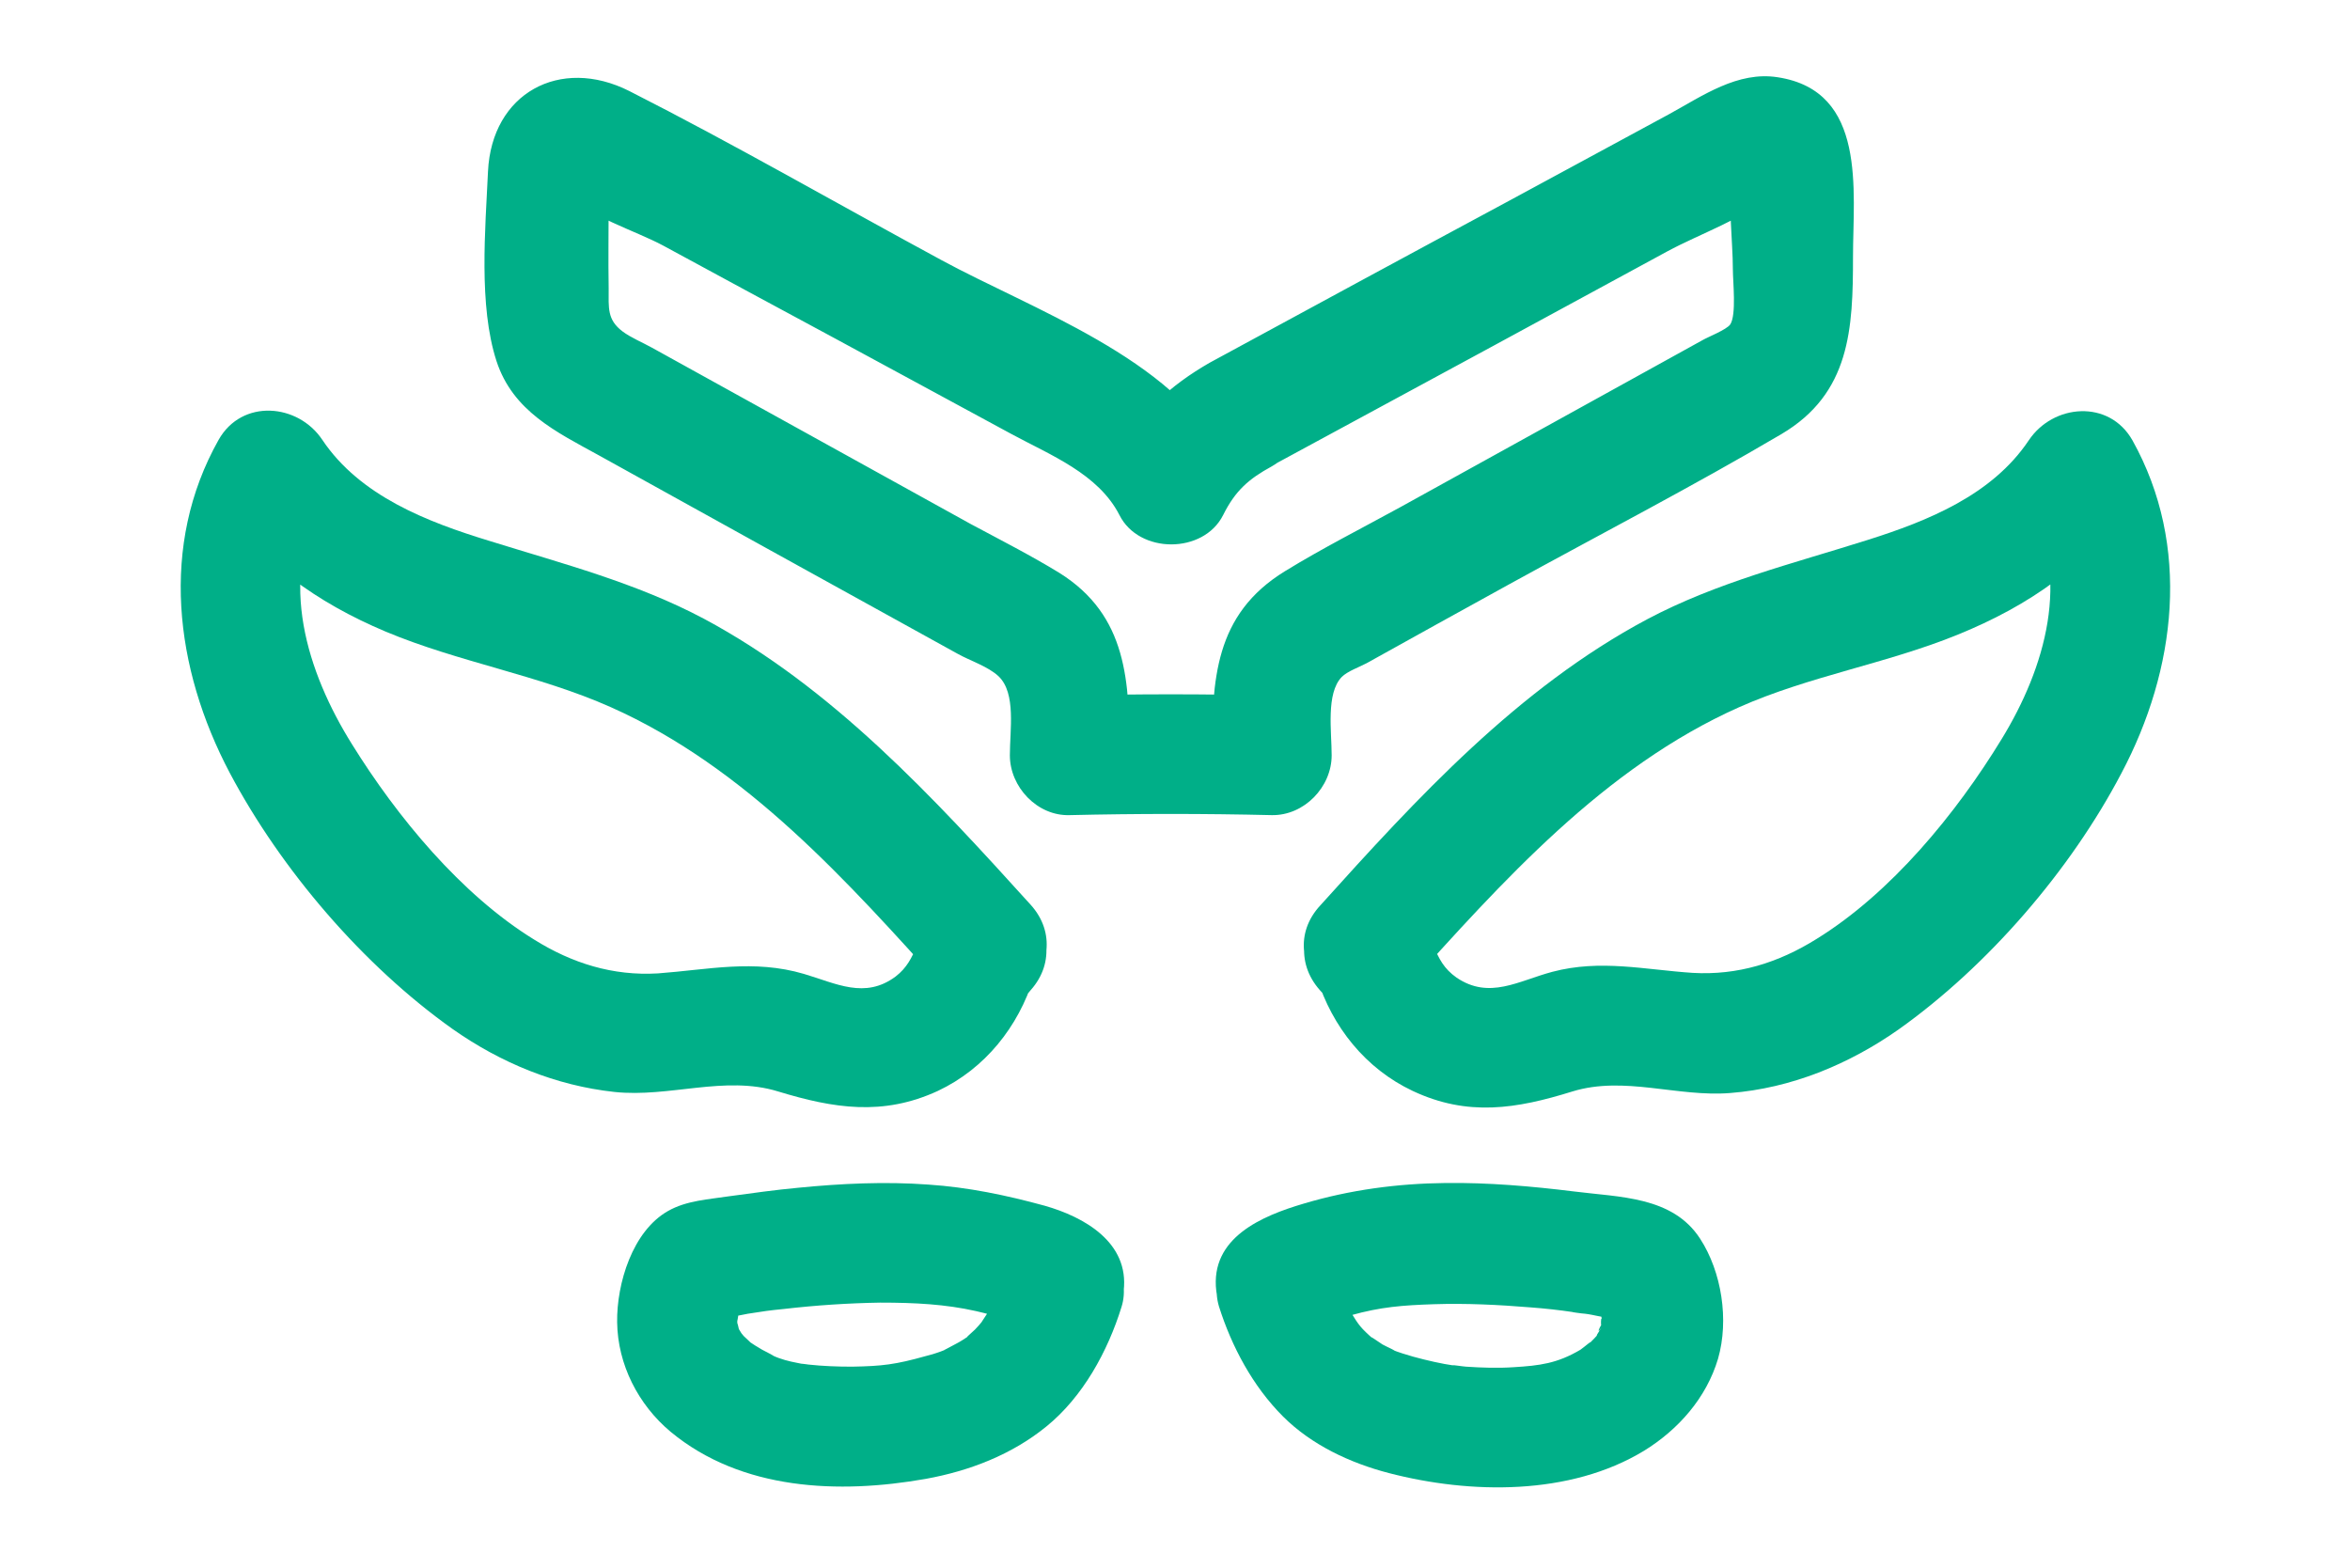 <?xml version="1.0" encoding="utf-8"?>
<!-- Generator: Adobe Illustrator 25.0.0, SVG Export Plug-In . SVG Version: 6.00 Build 0)  -->
<svg version="1.1" id="Capa_1" xmlns="http://www.w3.org/2000/svg" xmlns:xlink="http://www.w3.org/1999/xlink" x="0px" y="0px"
	 viewBox="0 0 44.4 29.62" style="enable-background:new 0 0 44.4 29.62;" xml:space="preserve">
<style type="text/css">
	.st0{fill:#00AF88;}
</style>
<g>
	<g>
		<g>
			<path class="st0" d="M22.86,6.85c-0.75,0.43-1.34,0.96-1.73,1.74c0.65,0,1.31,0,1.96,0c-0.91-1.81-3.62-2.76-5.31-3.68
				c-1.96-1.06-3.9-2.18-5.89-3.19c-1.31-0.66-2.6,0.04-2.67,1.52C9.17,4.33,9.04,5.77,9.38,6.82c0.31,0.95,1.13,1.34,1.93,1.78
				c1.08,0.6,2.17,1.2,3.25,1.8c1.18,0.65,2.35,1.3,3.53,1.95c0.23,0.13,0.58,0.24,0.78,0.43c0.33,0.32,0.21,1.01,0.21,1.49
				c0,0.6,0.52,1.15,1.13,1.13c1.28-0.03,2.54-0.03,3.82,0c0.61,0.01,1.13-0.53,1.13-1.13c0-0.45-0.11-1.17,0.19-1.48
				c0.11-0.11,0.34-0.19,0.47-0.26c0.9-0.5,1.8-1,2.71-1.5c1.71-0.94,3.45-1.84,5.13-2.83c1.3-0.77,1.35-1.99,1.35-3.35
				c0-1.25,0.27-3.13-1.42-3.39c-0.76-0.12-1.42,0.35-2.06,0.7c-1.01,0.55-2.02,1.09-3.03,1.64C26.62,4.81,24.74,5.83,22.86,6.85
				c-1.28,0.7-0.14,2.66,1.15,1.96c1.41-0.76,2.82-1.53,4.23-2.29c1.09-0.59,2.17-1.18,3.26-1.77c0.61-0.33,1.45-0.62,1.98-1.07
				c0.04-0.03,0.11-0.04,0.14-0.08c0.19-0.24-0.74-0.75-0.88-0.44c-0.02,0.04,0,0.15,0,0.18c-0.1,0.54,0,1.2,0,1.75
				c0,0.23,0.07,0.86-0.05,1.04c-0.07,0.1-0.43,0.24-0.53,0.3c-1.9,1.05-3.8,2.1-5.7,3.15c-0.73,0.4-1.48,0.78-2.18,1.21
				c-1.34,0.82-1.38,2.06-1.38,3.48c0.38-0.38,0.76-0.76,1.13-1.13c-1.28-0.03-2.54-0.03-3.82,0c0.38,0.38,0.76,0.76,1.13,1.13
				c0-1.38-0.03-2.64-1.33-3.45c-0.54-0.33-1.11-0.62-1.67-0.92c-2.01-1.11-4.01-2.22-6.02-3.33c-0.18-0.1-0.4-0.19-0.56-0.31
				c-0.29-0.22-0.26-0.44-0.26-0.81c-0.01-0.56,0-1.12,0-1.67c0-0.15,0.06-0.47,0-0.61c-0.14-0.32-1.1,0.18-0.82,0.47
				c0.41,0.44,1.33,0.72,1.85,1c1.07,0.58,2.14,1.16,3.22,1.74c1.12,0.61,2.24,1.21,3.36,1.82c0.74,0.4,1.64,0.75,2.04,1.53
				c0.37,0.74,1.59,0.74,1.96,0c0.23-0.46,0.48-0.68,0.92-0.92C25.28,8.09,24.14,6.12,22.86,6.85z"/>
		</g>
		<g>
			<path class="st0" d="M26.54,18.7c1.84-2.04,3.76-4.2,6.32-5.34c1.33-0.59,2.78-0.82,4.13-1.37c1.33-0.54,2.48-1.32,3.29-2.53
				c-0.65,0-1.31,0-1.96,0c0.82,1.46,0.32,3.16-0.5,4.5c-0.86,1.41-2.09,2.91-3.5,3.78c-0.72,0.45-1.49,0.69-2.34,0.64
				c-0.91-0.06-1.74-0.26-2.65-0.02c-0.64,0.17-1.19,0.53-1.81,0.11c-0.24-0.17-0.33-0.35-0.44-0.61c-0.13-0.3-0.31-0.52-0.53-0.76
				c-0.98-1.09-2.58,0.52-1.61,1.61c0.08,0.09,0.16,0.17,0.23,0.26c-0.1-0.17-0.19-0.33-0.29-0.5c0.29,0.93,0.92,1.72,1.81,2.14
				c1.04,0.49,1.96,0.34,3.02,0.01c0.98-0.3,1.98,0.11,2.98,0.03c1.15-0.09,2.24-0.54,3.18-1.2c1.69-1.2,3.25-3.01,4.21-4.84
				c1.04-1.96,1.32-4.3,0.21-6.29c-0.44-0.78-1.5-0.69-1.96,0c-0.69,1.03-1.9,1.52-3.04,1.88c-1.42,0.45-2.85,0.8-4.17,1.5
				c-2.44,1.3-4.35,3.38-6.17,5.4C23.95,18.17,25.55,19.78,26.54,18.7z"/>
		</g>
		<g>
			<path class="st0" d="M19.47,17.09c-1.83-2.02-3.74-4.1-6.17-5.4c-1.28-0.68-2.67-1.04-4.05-1.47C8.07,9.86,6.8,9.37,6.09,8.31
				c-0.46-0.69-1.52-0.78-1.96,0c-1.12,1.99-0.83,4.32,0.21,6.29c0.97,1.83,2.52,3.64,4.21,4.84c0.91,0.64,1.95,1.07,3.06,1.19
				c1.04,0.11,2.08-0.32,3.09-0.01c1.05,0.32,1.98,0.47,3.02-0.01c0.89-0.42,1.52-1.21,1.81-2.14c-0.1,0.17-0.19,0.33-0.29,0.5
				c0.08-0.09,0.16-0.17,0.23-0.26c0.97-1.08-0.63-2.7-1.61-1.61c-0.22,0.24-0.39,0.45-0.53,0.76c-0.11,0.24-0.19,0.42-0.41,0.59
				c-0.58,0.43-1.12,0.13-1.73-0.05c-0.95-0.28-1.81-0.08-2.76-0.01c-0.85,0.05-1.62-0.19-2.34-0.64c-1.38-0.85-2.59-2.32-3.44-3.69
				c-0.85-1.36-1.4-3.1-0.56-4.6c-0.65,0-1.31,0-1.96,0C4.9,10.62,6,11.39,7.28,11.93c1.38,0.58,2.89,0.82,4.26,1.43
				c2.56,1.14,4.48,3.3,6.32,5.34C18.85,19.78,20.45,18.17,19.47,17.09z"/>
		</g>
	</g>
	<g>
		<path class="st0" d="M19.01,24.08c-0.01,0.04-0.1,0.3-0.05,0.17c-0.05,0.11-0.11,0.22-0.16,0.33c-0.07,0.12-0.15,0.24-0.23,0.36
			c-0.07,0.11-0.02,0.03,0,0.01c-0.05,0.06-0.1,0.12-0.15,0.17c-0.04,0.04-0.24,0.21-0.1,0.11c-0.09,0.06-0.18,0.12-0.28,0.17
			c-0.05,0.03-0.1,0.05-0.15,0.08c-0.17,0.08,0.14-0.05-0.03,0.02c-0.12,0.05-0.25,0.09-0.37,0.12c-0.57,0.16-0.82,0.19-1.39,0.2
			c-0.28,0-0.55-0.01-0.83-0.04c0.01,0-0.22-0.03-0.11-0.01c0.11,0.02-0.09-0.02-0.09-0.02c-0.16-0.03-0.32-0.07-0.47-0.14
			c0.07,0.03-0.16-0.09-0.2-0.11c-0.09-0.05-0.18-0.11-0.27-0.17c0.14,0.11-0.04-0.05-0.08-0.09c-0.01-0.01-0.11-0.14-0.04-0.04
			c0.07,0.1-0.04-0.07-0.05-0.09c-0.1-0.11,0.03,0.15,0,0c-0.01-0.04-0.02-0.1-0.04-0.14c0.01,0.03,0,0.18,0.01,0.06
			c0-0.05,0-0.1,0-0.15c0,0.17,0.01-0.01,0.03-0.09c0.01-0.04,0.02-0.08,0.04-0.13c0.02-0.05,0.1-0.16,0.03-0.09
			c-0.03,0.04-0.05,0.1-0.09,0.14c-0.08,0.07-0.47,0.17-0.2,0.17c0.13,0,0.27-0.04,0.39-0.06c0.32-0.05,0.38-0.06,0.68-0.09
			c0.61-0.07,1.21-0.11,1.82-0.12c0.66,0,1.23,0.03,1.81,0.16c0.23,0.05,0.45,0.12,0.67,0.19c0.1,0.03,0.2,0.07,0.3,0.09
			c-0.01,0-0.19-0.1-0.09-0.04c0.05,0.03,0.05,0.02-0.03-0.03c-0.18-0.14-0.29-0.34-0.32-0.59c-0.07,0.59,0.57,1.16,1.13,1.13
			c0.68-0.03,1.06-0.5,1.13-1.13c0.11-0.92-0.75-1.4-1.49-1.61c-0.73-0.2-1.45-0.35-2.2-0.4c-0.82-0.06-1.65-0.02-2.46,0.06
			c-0.43,0.04-0.86,0.1-1.3,0.16c-0.39,0.06-0.81,0.08-1.16,0.28c-0.67,0.38-0.97,1.37-0.96,2.1c0.01,0.8,0.4,1.56,1.01,2.07
			c1.34,1.11,3.18,1.18,4.82,0.89c0.83-0.15,1.63-0.46,2.28-0.99c0.69-0.56,1.16-1.42,1.42-2.26c0.18-0.57-0.21-1.26-0.79-1.4
			C19.79,23.14,19.2,23.47,19.01,24.08z"/>
	</g>
	<g>
		<path class="st0" d="M23.03,24.68c0.24,0.76,0.64,1.51,1.21,2.08c0.54,0.54,1.27,0.88,2,1.07c1.54,0.4,3.42,0.43,4.82-0.42
			c0.65-0.4,1.18-1,1.4-1.74c0.21-0.73,0.07-1.64-0.34-2.27c-0.52-0.8-1.52-0.78-2.38-0.89c-0.81-0.1-1.62-0.17-2.43-0.16
			c-0.91,0.01-1.81,0.13-2.68,0.39c-0.78,0.23-1.77,0.64-1.65,1.65c0.07,0.59,0.47,1.16,1.13,1.13c0.55-0.02,1.21-0.5,1.13-1.13
			c0.02,0.16-0.27,0.47-0.32,0.59c-0.02,0.05-0.08,0.08,0.01,0.02c-0.13,0.1-0.12,0.05,0.03,0.01c0.19-0.06,0.37-0.11,0.56-0.16
			c0.57-0.16,0.98-0.19,1.57-0.21c0.61-0.02,1.22,0.01,1.83,0.06c0.27,0.02,0.54,0.05,0.81,0.09c-0.1-0.01,0.18,0.03,0.22,0.03
			c0.17,0.02,0.35,0.08,0.52,0.08c0.1,0,0.24,0.1-0.05-0.08c-0.12-0.07-0.15-0.09-0.23-0.18c-0.01-0.01-0.06-0.18-0.02-0.05
			c0.01,0.04,0.03,0.09,0.04,0.13c0.03,0.09,0.05,0.17,0.07,0.26c-0.04-0.23-0.04,0.19-0.01,0.06c0.02-0.11-0.15,0.24-0.01,0.04
			c-0.04,0.06-0.16,0.24-0.04,0.1c-0.07,0.08-0.14,0.15-0.21,0.22c0.13-0.13-0.09,0.06-0.15,0.1c-0.44,0.26-0.77,0.3-1.26,0.33
			c-0.3,0.02-0.6,0.01-0.9-0.01c-0.04,0-0.36-0.05-0.22-0.02c-0.13-0.02-0.25-0.04-0.38-0.07c-0.27-0.06-0.54-0.13-0.8-0.23
			c0.16,0.06-0.13-0.07-0.18-0.1c-0.05-0.03-0.3-0.21-0.17-0.1c-0.24-0.21-0.28-0.27-0.41-0.48c-0.09-0.14-0.17-0.28-0.24-0.43
			c0,0-0.08-0.18-0.04-0.09c0.03,0.07-0.06-0.2-0.06-0.2c-0.18-0.57-0.8-0.99-1.4-0.79C23.26,23.47,22.85,24.07,23.03,24.68z"/>
	</g>
</g>
</svg>
